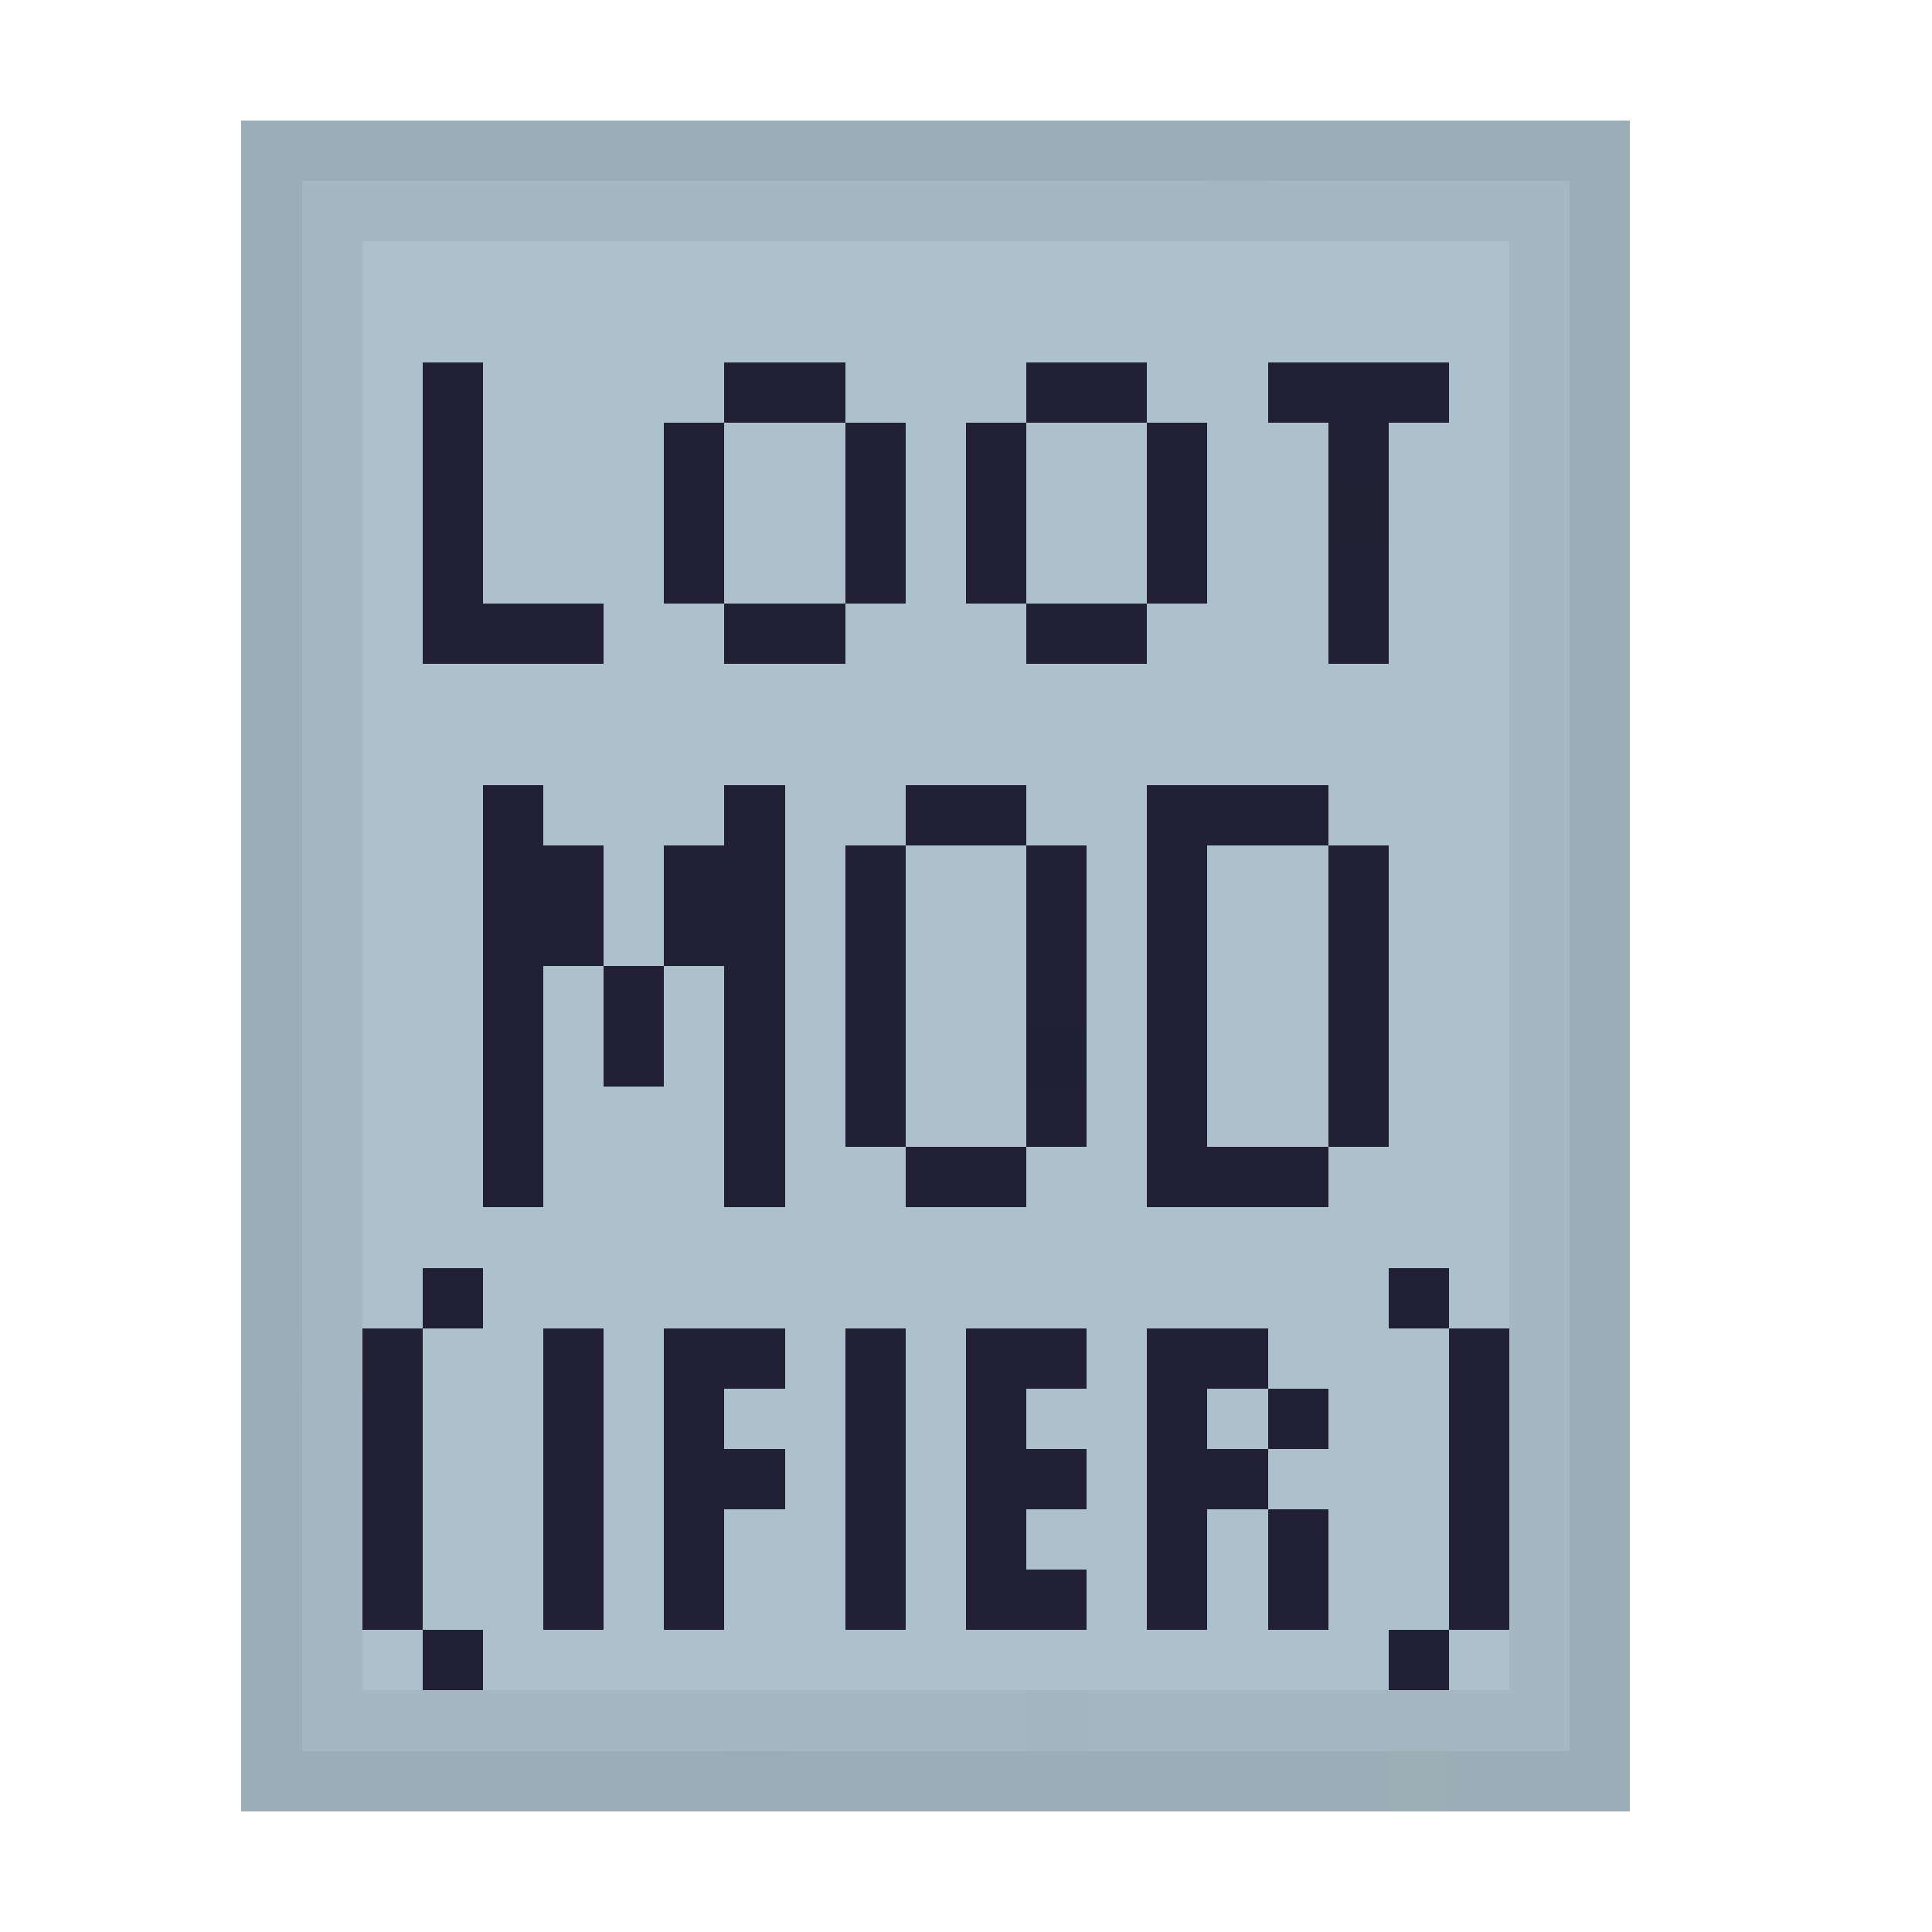 <svg xmlns="http://www.w3.org/2000/svg" shape-rendering="crispEdges" viewBox="0 -0.5 32 32"><path stroke="#9badb7" d="M4 2h23M4 3h1m21 0h1M4 4h1m21 0h1M4 5h1m21 0h1M4 6h1m21 0h1M4 7h1m21 0h1M4 8h1m21 0h1M4 9h1m21 0h1M4 10h1m21 0h1M4 11h1m21 0h1M4 12h1m21 0h1M4 13h1m21 0h1M4 14h1m21 0h1M4 15h1m21 0h1M4 16h1m21 0h1M4 17h1m21 0h1M4 18h1m21 0h1M4 19h1m21 0h1M4 20h1m21 0h1M4 21h1m21 0h1M4 22h1m21 0h1M4 23h1m21 0h1M4 24h1m21 0h1M4 25h1m21 0h1M4 26h1m21 0h1M4 27h1m21 0h1M4 28h1m21 0h1M4 29h8m1 0h10m1 0h3"/><path stroke="#a4b7c2" d="M5 3h15m1 0h5M5 4h1m19 0h1M5 5h1m19 0h1M5 6h1m19 0h1M5 7h1m19 0h1M5 8h1m19 0h1M5 9h1m19 0h1M5 10h1m19 0h1M5 11h1m19 0h1M5 12h1m19 0h1M5 13h1m19 0h1M5 14h1m19 0h1M5 15h1m19 0h1M5 16h1m19 0h1M5 17h1m19 0h1M5 18h1m-1 1h1m19 0h1M5 20h1m19 0h1M5 21h1m19 0h1m-1 1h1M5 23h1m19 0h1M5 24h1m19 0h1M5 25h1m19 0h1M5 26h1m19 0h1M5 27h1m19 0h1M5 28h12m1 0h8"/><path stroke="#a4b7c0" d="M20 3h1M5 22h1"/><path stroke="#adc1cc" d="M6 4h19M6 5h19M6 6h1m1 0h4m2 0h3m2 0h2m3 0h1M6 7h1m1 0h3m1 0h2m1 0h1m1 0h2m1 0h2m1 0h2M6 8h1m1 0h3m1 0h2m1 0h1m1 0h2m1 0h2m1 0h2M6 9h1m1 0h3m1 0h2m1 0h1m1 0h2m1 0h2m1 0h2M6 10h1m3 0h2m2 0h3m2 0h2m2 0h2M6 11h19M6 12h19M6 13h2m1 0h3m1 0h2m2 0h2m3 0h3M6 14h2m2 0h1m2 0h1m1 0h2m1 0h1m1 0h2m1 0h2M6 15h2m2 0h1m2 0h1m1 0h2m1 0h1m1 0h2m1 0h2M6 16h2m1 0h1m1 0h1m1 0h1m1 0h2m1 0h1m1 0h2m1 0h2M6 17h2m1 0h1m1 0h1m1 0h1m1 0h2m1 0h1m1 0h2m1 0h2M6 18h2m1 0h3m1 0h1m1 0h2m1 0h1m1 0h2m1 0h2M6 19h2m1 0h3m1 0h2m2 0h2m3 0h3M6 20h19M6 21h1m1 0h15m1 0h1M7 22h2m1 0h1m2 0h1m1 0h1m2 0h1m2 0h3M7 23h2m1 0h1m1 0h2m1 0h1m1 0h2m1 0h1m1 0h2M7 24h2m1 0h1m2 0h1m1 0h1m2 0h1m2 0h3M7 25h2m1 0h1m1 0h2m1 0h1m1 0h2m1 0h1m1 0h2M7 26h2m1 0h1m1 0h2m1 0h1m2 0h1m1 0h1m1 0h2M6 27h1m1 0h10m1 0h4m1 0h1"/><path stroke="#222034" d="M7 6h1m4 0h2m3 0h2m2 0h2M7 7h1m3 0h1m2 0h1m1 0h1m2 0h1m2 0h1M7 8h1m3 0h1m2 0h1m1 0h1m2 0h1M7 9h1m3 0h1m2 0h1m1 0h1m2 0h1m2 0h1M7 10h3m2 0h2m3 0h2m3 0h1M8 13h1m3 0h1m2 0h2m2 0h3M8 14h2m1 0h2m1 0h1m2 0h1m1 0h1m2 0h1M8 15h2m1 0h2m1 0h1m2 0h1m1 0h1m2 0h1M8 16h1m1 0h1m1 0h1m1 0h1m2 0h1m1 0h1m2 0h1M8 17h1m1 0h1m1 0h1m1 0h1m4 0h1m2 0h1M8 18h1m3 0h1m1 0h1m2 0h1m1 0h1m2 0h1M8 19h1m3 0h1m2 0h2m2 0h3M7 21h1m15 0h1M6 22h1m2 0h1m1 0h2m1 0h1m1 0h2m1 0h2m3 0h1M6 23h1m2 0h1m1 0h1m2 0h1m1 0h1m2 0h1m1 0h1m2 0h1M6 24h1m2 0h1m1 0h2m1 0h1m1 0h2m1 0h2m3 0h1M6 25h1m2 0h1m1 0h1m2 0h1m1 0h1m2 0h1m1 0h1m2 0h1M6 26h1m2 0h1m1 0h1m2 0h1m1 0h2m1 0h1m1 0h1m2 0h1M7 27h1m15 0h1"/><path stroke="#222036" d="M23 6h1"/><path stroke="#222134" d="M22 8h1"/><path stroke="#acc1cc" d="M21 10h1m-4 17h1"/><path stroke="#202034" d="M17 17h1"/><path stroke="#a5b7c2" d="M25 18h1"/><path stroke="#a4b5c2" d="M17 28h1"/><path stroke="#99adb7" d="M12 29h1"/><path stroke="#9bafb7" d="M23 29h1"/></svg>